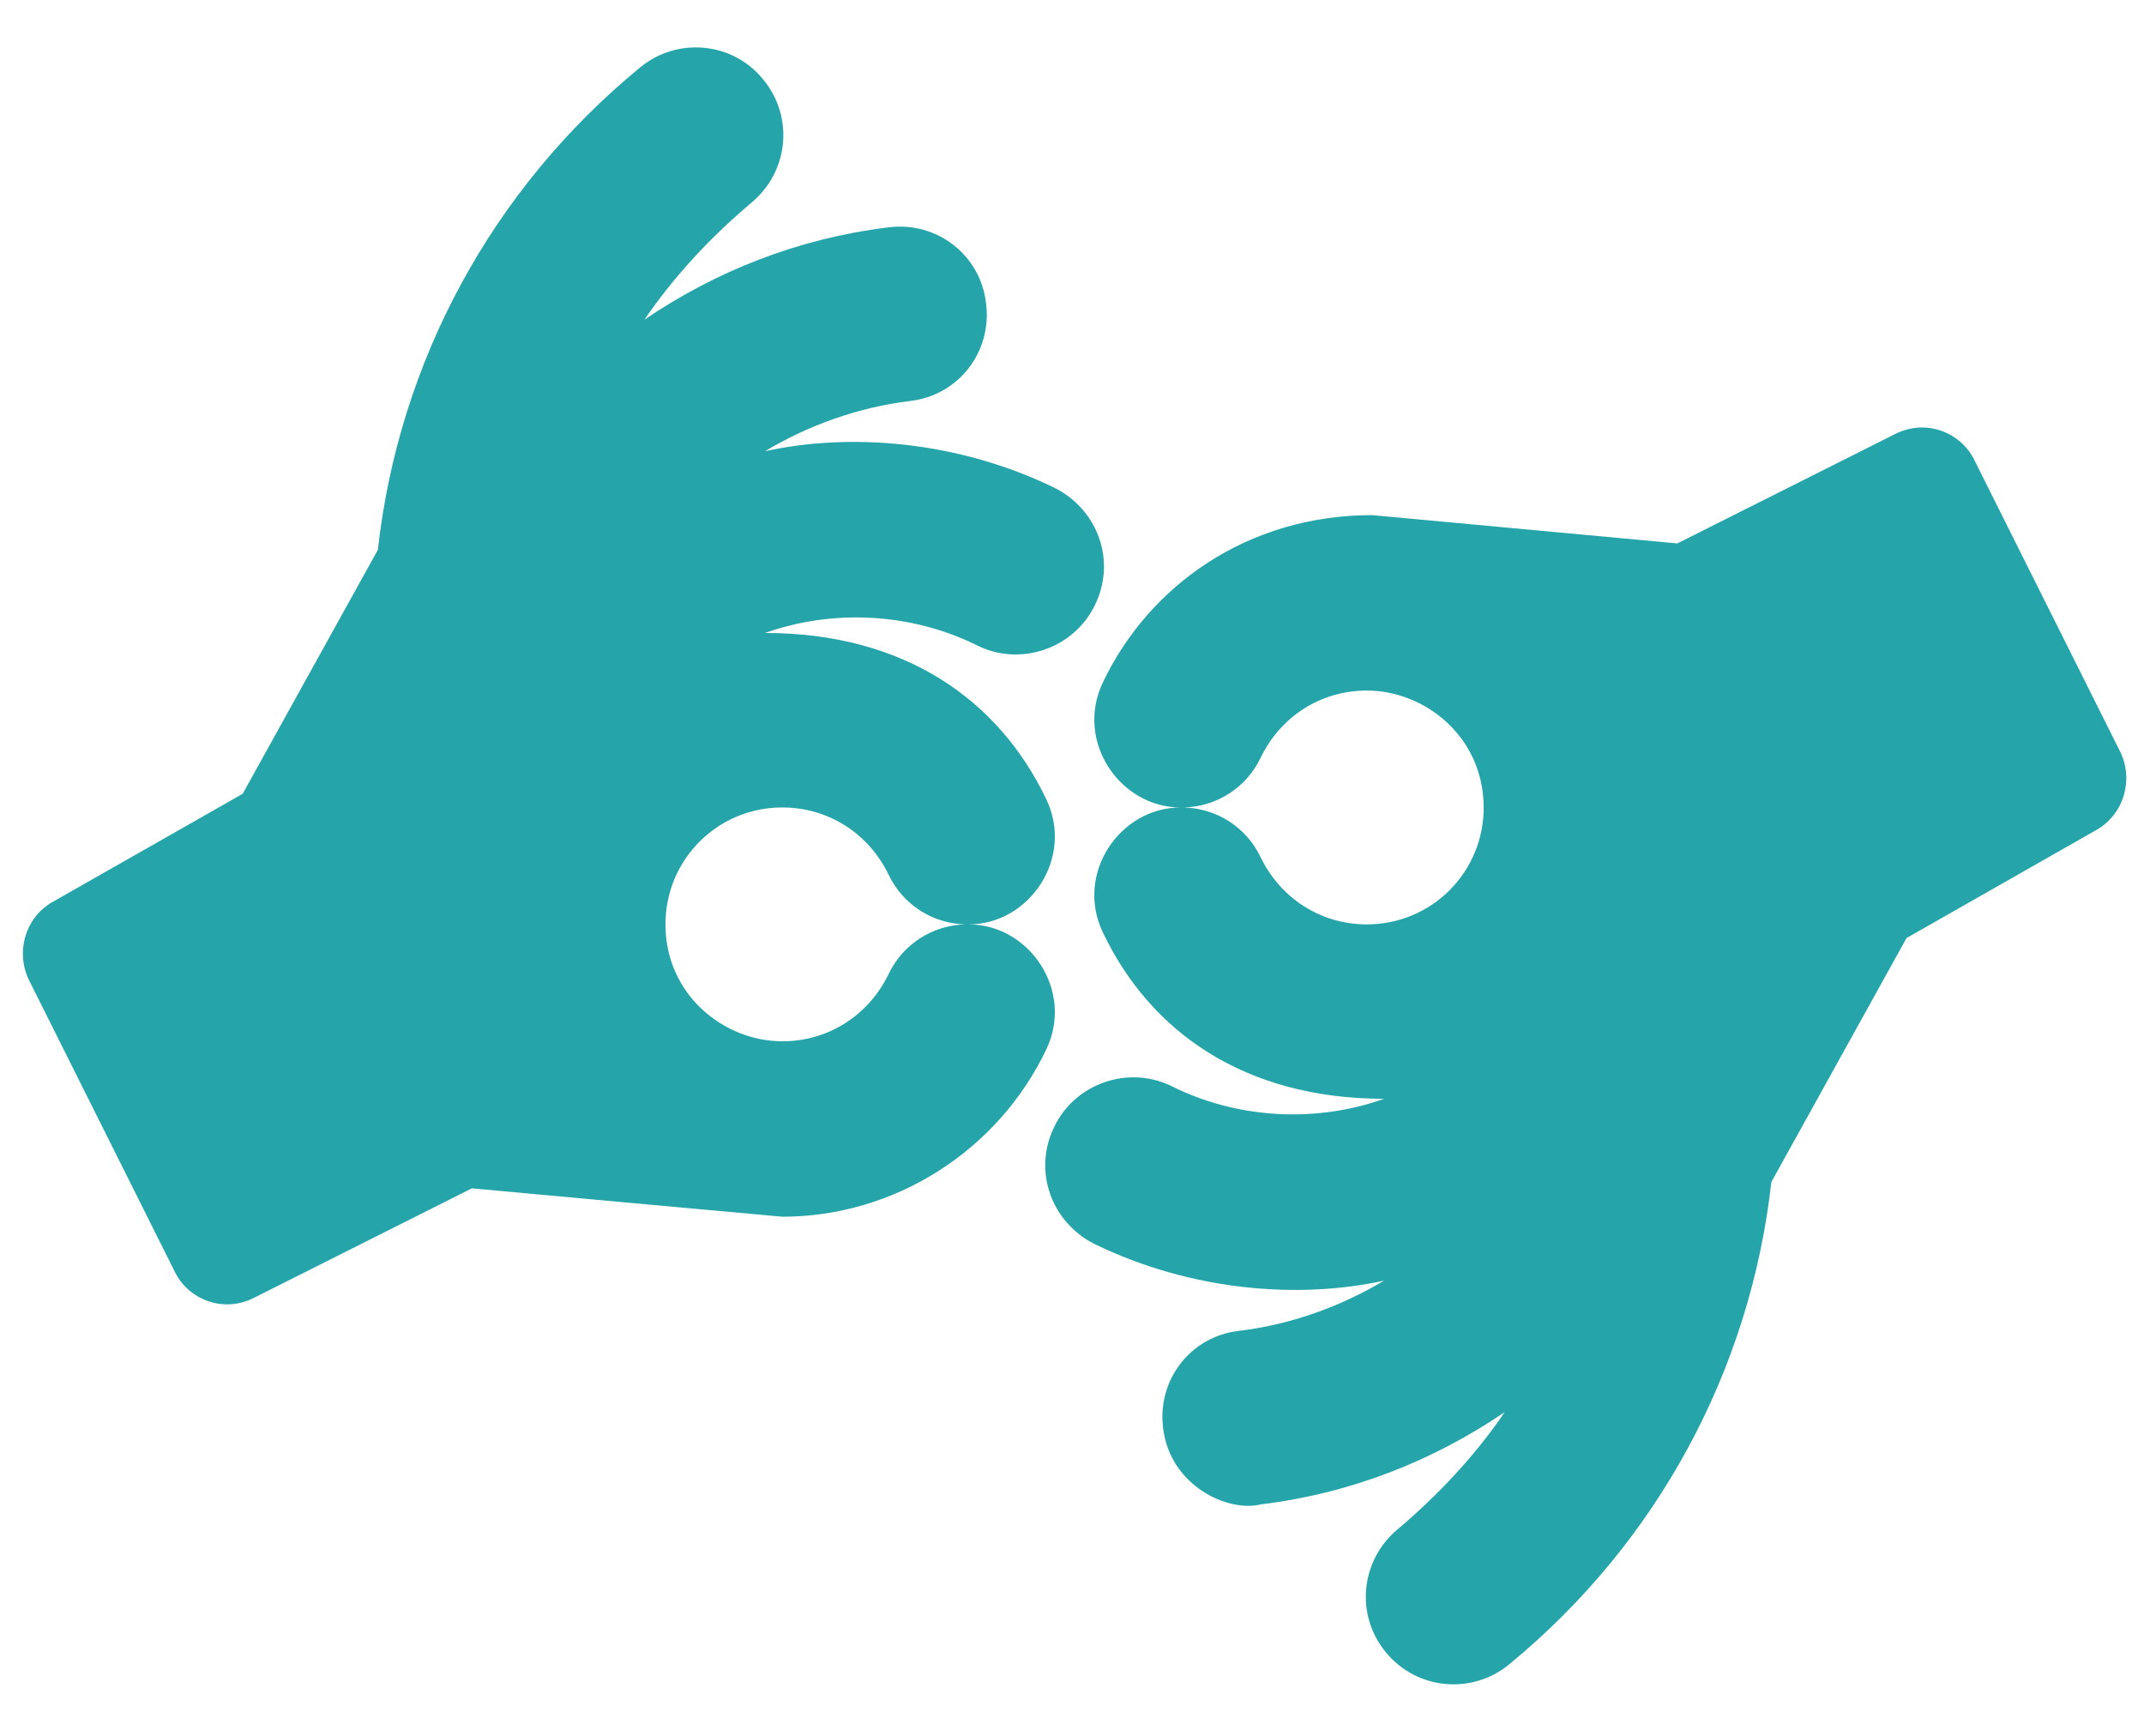 <svg width="21" height="17" viewBox="0 0 21 17" fill="none" xmlns="http://www.w3.org/2000/svg">
<g clip-path="url(#clip0_161_1581)">
<path d="M9.577 6.324C8.924 5.998 8.156 5.964 7.493 6.199C8.865 6.199 9.785 6.858 10.248 7.827C10.524 8.404 10.082 9.053 9.488 9.053C10.081 9.053 10.524 9.701 10.248 10.278C9.774 11.271 8.763 11.916 7.663 11.916C7.645 11.916 4.622 11.638 4.622 11.638L2.484 12.712C2.182 12.863 1.846 12.724 1.715 12.461L0.284 9.599C0.15 9.321 0.248 8.99 0.507 8.838L2.377 7.774L3.701 5.385C3.906 3.542 4.819 1.852 6.268 0.662C6.634 0.358 7.18 0.411 7.475 0.778C7.779 1.145 7.726 1.682 7.359 1.986C6.956 2.326 6.599 2.71 6.312 3.131C7.01 2.657 7.815 2.335 8.701 2.227C9.175 2.165 9.604 2.496 9.658 2.97C9.72 3.444 9.389 3.873 8.915 3.927C8.396 3.99 7.913 4.169 7.493 4.419C8.334 4.235 9.383 4.318 10.328 4.777C10.758 4.992 10.937 5.501 10.722 5.931C10.516 6.351 9.997 6.53 9.577 6.324ZM8.701 8.561C8.504 8.158 8.11 7.908 7.663 7.908C7.512 7.907 7.363 7.937 7.224 7.994C7.085 8.051 6.959 8.136 6.852 8.242C6.746 8.349 6.662 8.475 6.604 8.614C6.547 8.753 6.518 8.902 6.518 9.053C6.518 9.743 7.091 10.198 7.663 10.198C8.11 10.198 8.504 9.947 8.701 9.545C8.844 9.241 9.139 9.062 9.452 9.053C9.139 9.044 8.844 8.865 8.701 8.561ZM20.767 7.362C20.901 7.639 20.802 7.97 20.543 8.123L18.674 9.187L17.35 11.576C17.144 13.418 16.232 15.109 14.783 16.299C14.431 16.592 13.888 16.561 13.575 16.183C13.271 15.816 13.325 15.279 13.692 14.975C14.094 14.635 14.452 14.25 14.738 13.83C14.04 14.304 13.235 14.626 12.35 14.733C12.027 14.814 11.463 14.552 11.393 13.991C11.33 13.517 11.661 13.087 12.135 13.034C12.654 12.971 13.137 12.792 13.557 12.542C12.717 12.726 11.667 12.643 10.722 12.184C10.293 11.969 10.114 11.459 10.329 11.03C10.534 10.609 11.053 10.431 11.473 10.636C12.127 10.963 12.895 10.997 13.557 10.761C12.186 10.761 11.265 10.102 10.803 9.133C10.526 8.557 10.968 7.908 11.563 7.908C10.97 7.908 10.526 7.26 10.803 6.682C11.254 5.736 12.22 5.044 13.441 5.045L16.429 5.322L18.566 4.249C18.869 4.098 19.205 4.238 19.335 4.499L20.767 7.362ZM13.387 6.763C12.94 6.763 12.547 7.013 12.35 7.416C12.207 7.72 11.912 7.899 11.598 7.908C11.912 7.917 12.207 8.096 12.35 8.4C12.547 8.802 12.94 9.053 13.387 9.053C13.538 9.053 13.687 9.024 13.826 8.967C13.965 8.909 14.092 8.825 14.198 8.719C14.304 8.612 14.389 8.486 14.446 8.347C14.504 8.207 14.533 8.058 14.532 7.908C14.532 7.218 13.959 6.763 13.387 6.763Z" fill="#25A5A9"/>
</g>
<defs>
<clipPath id="clip0_161_1581">
<rect width="20.603" height="16.482" fill="white" transform="translate(0.224 0.239)"/>
</clipPath>
</defs>
</svg>
